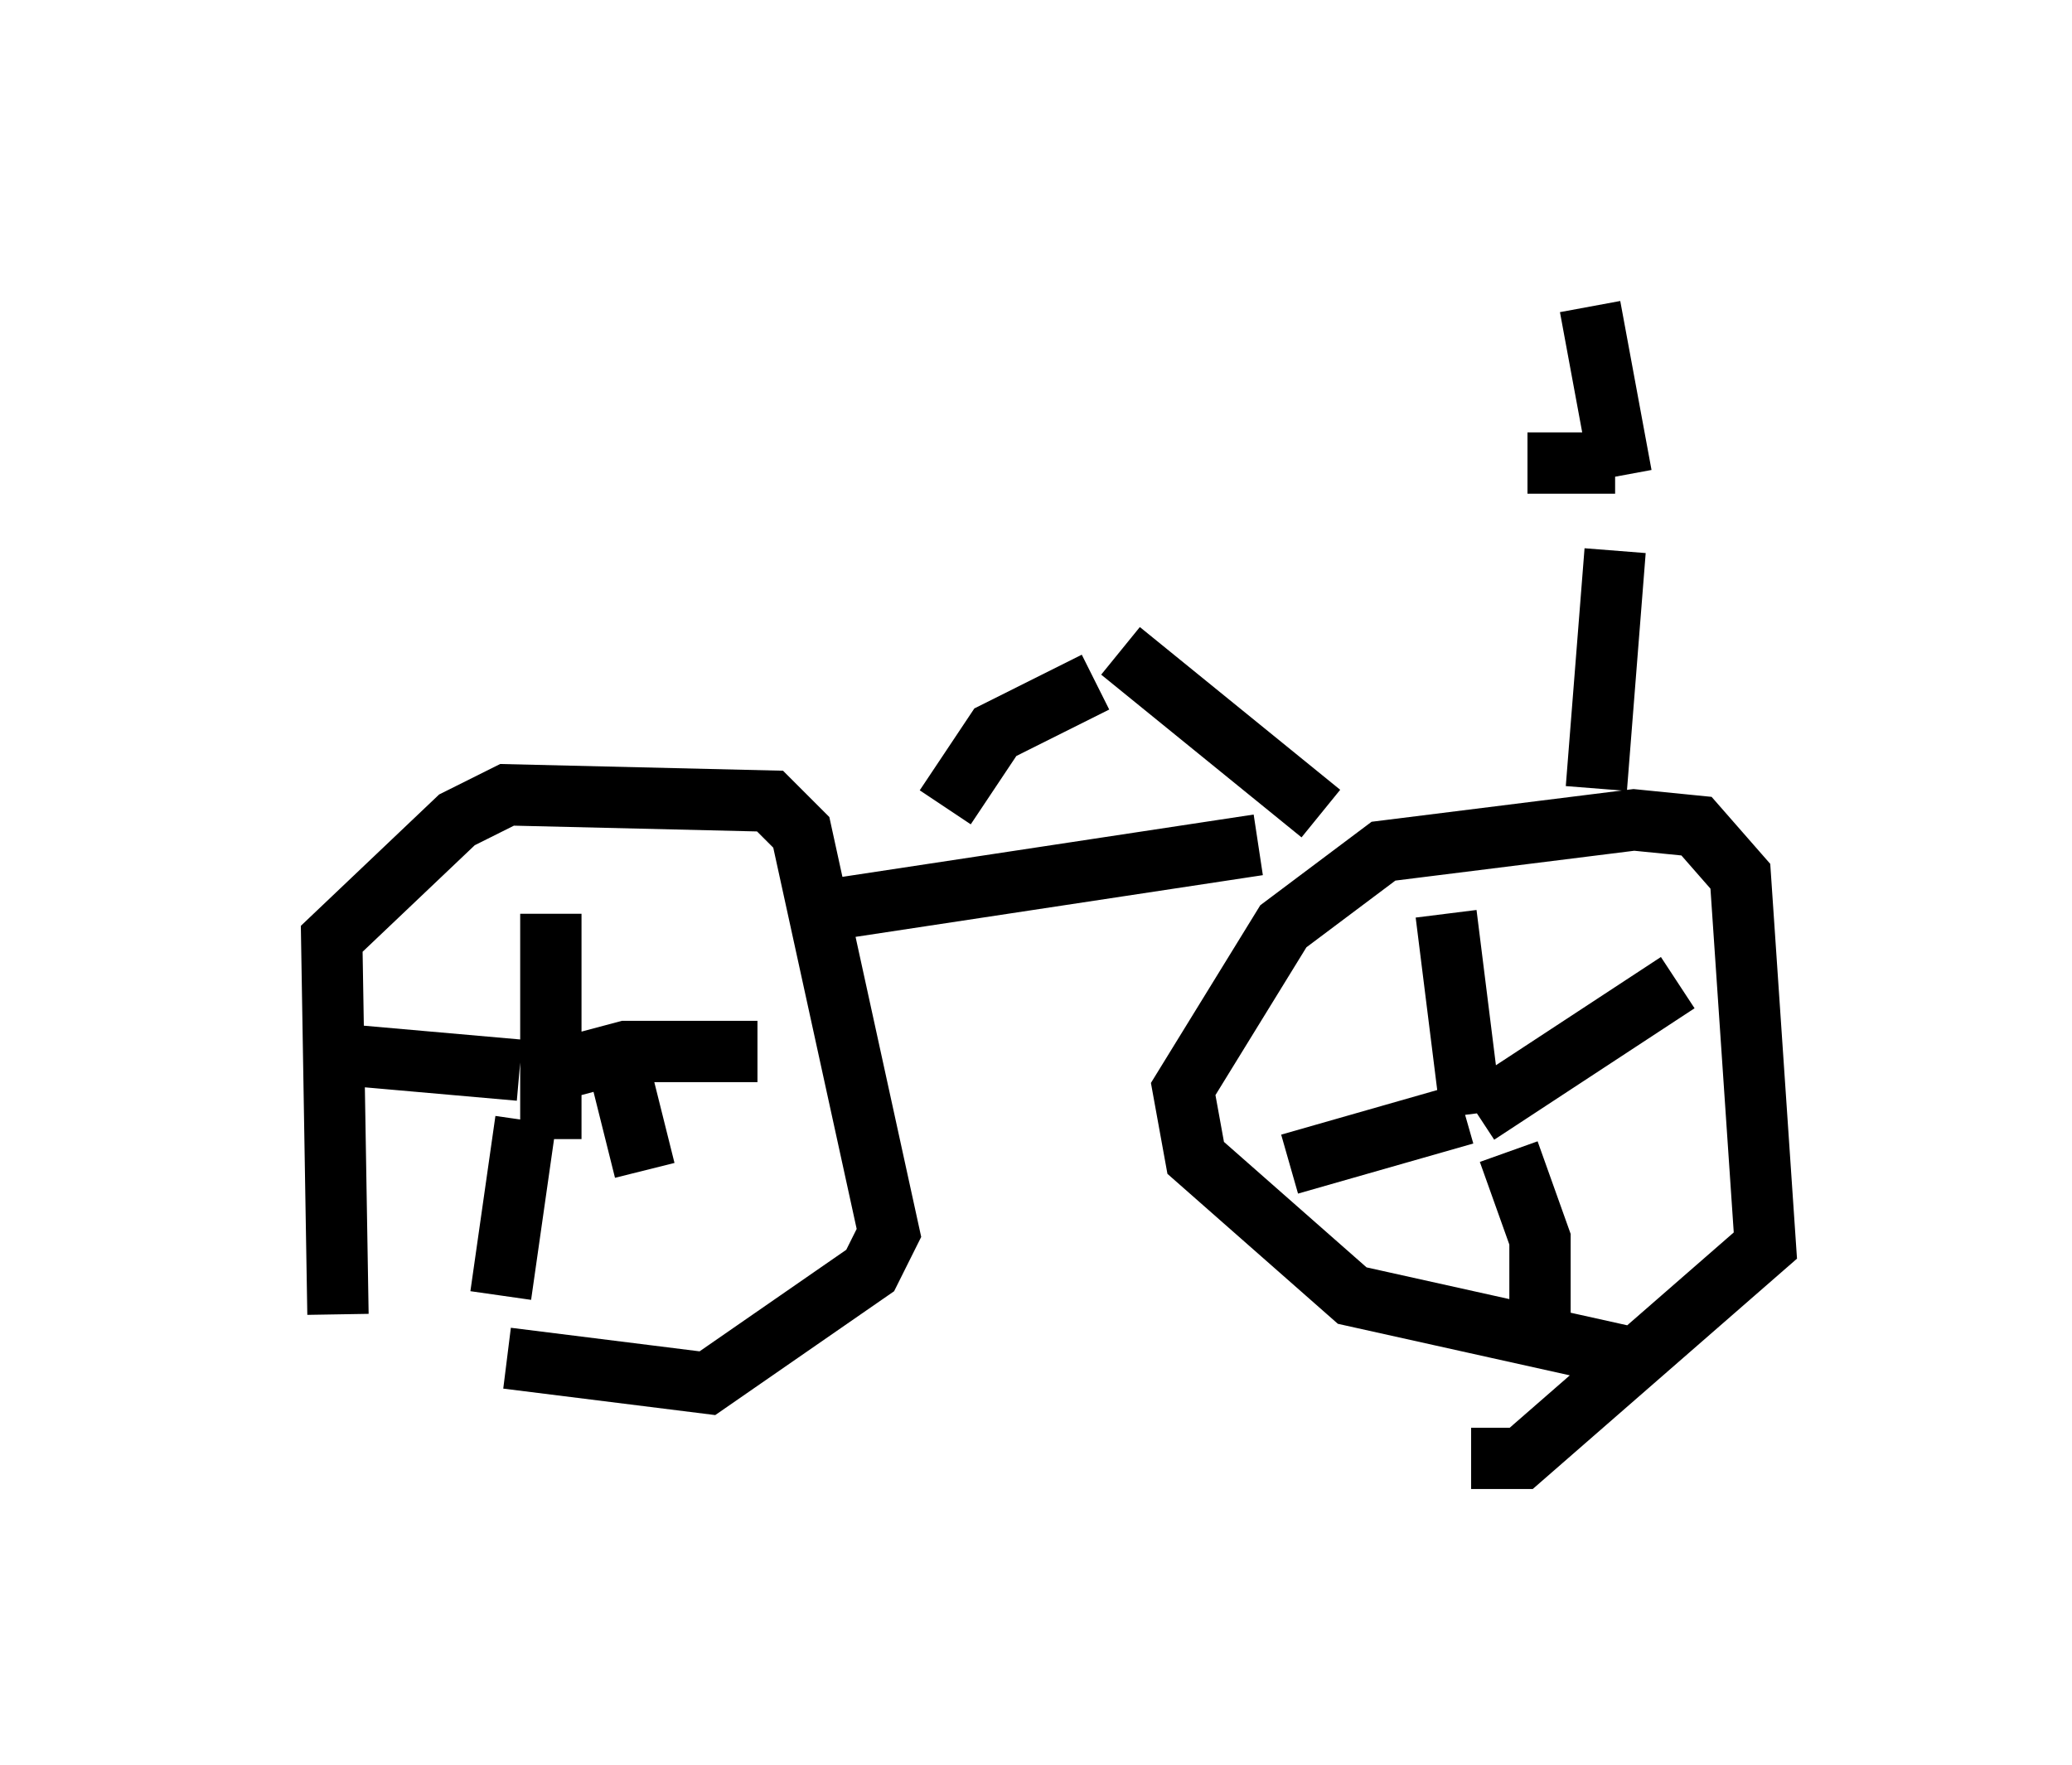 <?xml version="1.0" encoding="utf-8" ?>
<svg baseProfile="full" height="28.784" version="1.1" width="33.786" xmlns="http://www.w3.org/2000/svg" xmlns:ev="http://www.w3.org/2001/xml-events" xmlns:xlink="http://www.w3.org/1999/xlink"><defs /><rect fill="white" height="28.784" width="33.786" x="0" y="0" /><path d="M8.369, 23.784 m-2.858, -2.348 l-0.102, -6.125 2.042, -1.94 l0.817, -0.408 4.288, 0.102 l0.51, 0.51 1.429, 6.533 l-0.306, 0.613 -2.654, 1.838 l-3.267, -0.408 m18.375, 0.0 l-4.594, -1.021 -2.552, -2.246 l-0.204, -1.123 1.633, -2.654 l1.633, -1.225 4.083, -0.51 l1.021, 0.102 0.715, 0.817 l0.408, 6.023 -3.981, 3.471 l-0.817, 0.0 m0.0, -5.615 l-0.408, -3.267 m0.51, 3.267 l3.267, -2.144 m-2.756, 2.756 l0.51, 1.429 0.0, 1.735 m-1.225, -3.777 l-2.858, 0.817 m-12.046, -0.408 l0.0, -3.675 m-0.306, 2.654 l1.531, -0.408 2.144, 0.0 m-2.246, 0.306 l0.408, 1.633 m-1.94, -0.817 l-0.408, 2.858 m0.306, -3.675 l-3.471, -0.306 m8.779, -2.348 l6.738, -1.021 m5.513, -0.919 l0.306, -3.879 m0.0, -1.429 l-1.429, 0.0 m1.531, 0.204 l-0.51, -2.756 m-8.065, 6.125 l-1.633, 0.817 -0.817, 1.225 m2.858, -2.552 l3.267, 2.654 m-3.981, -2.654 " fill="none" stroke="black" stroke-width="1" /></svg>